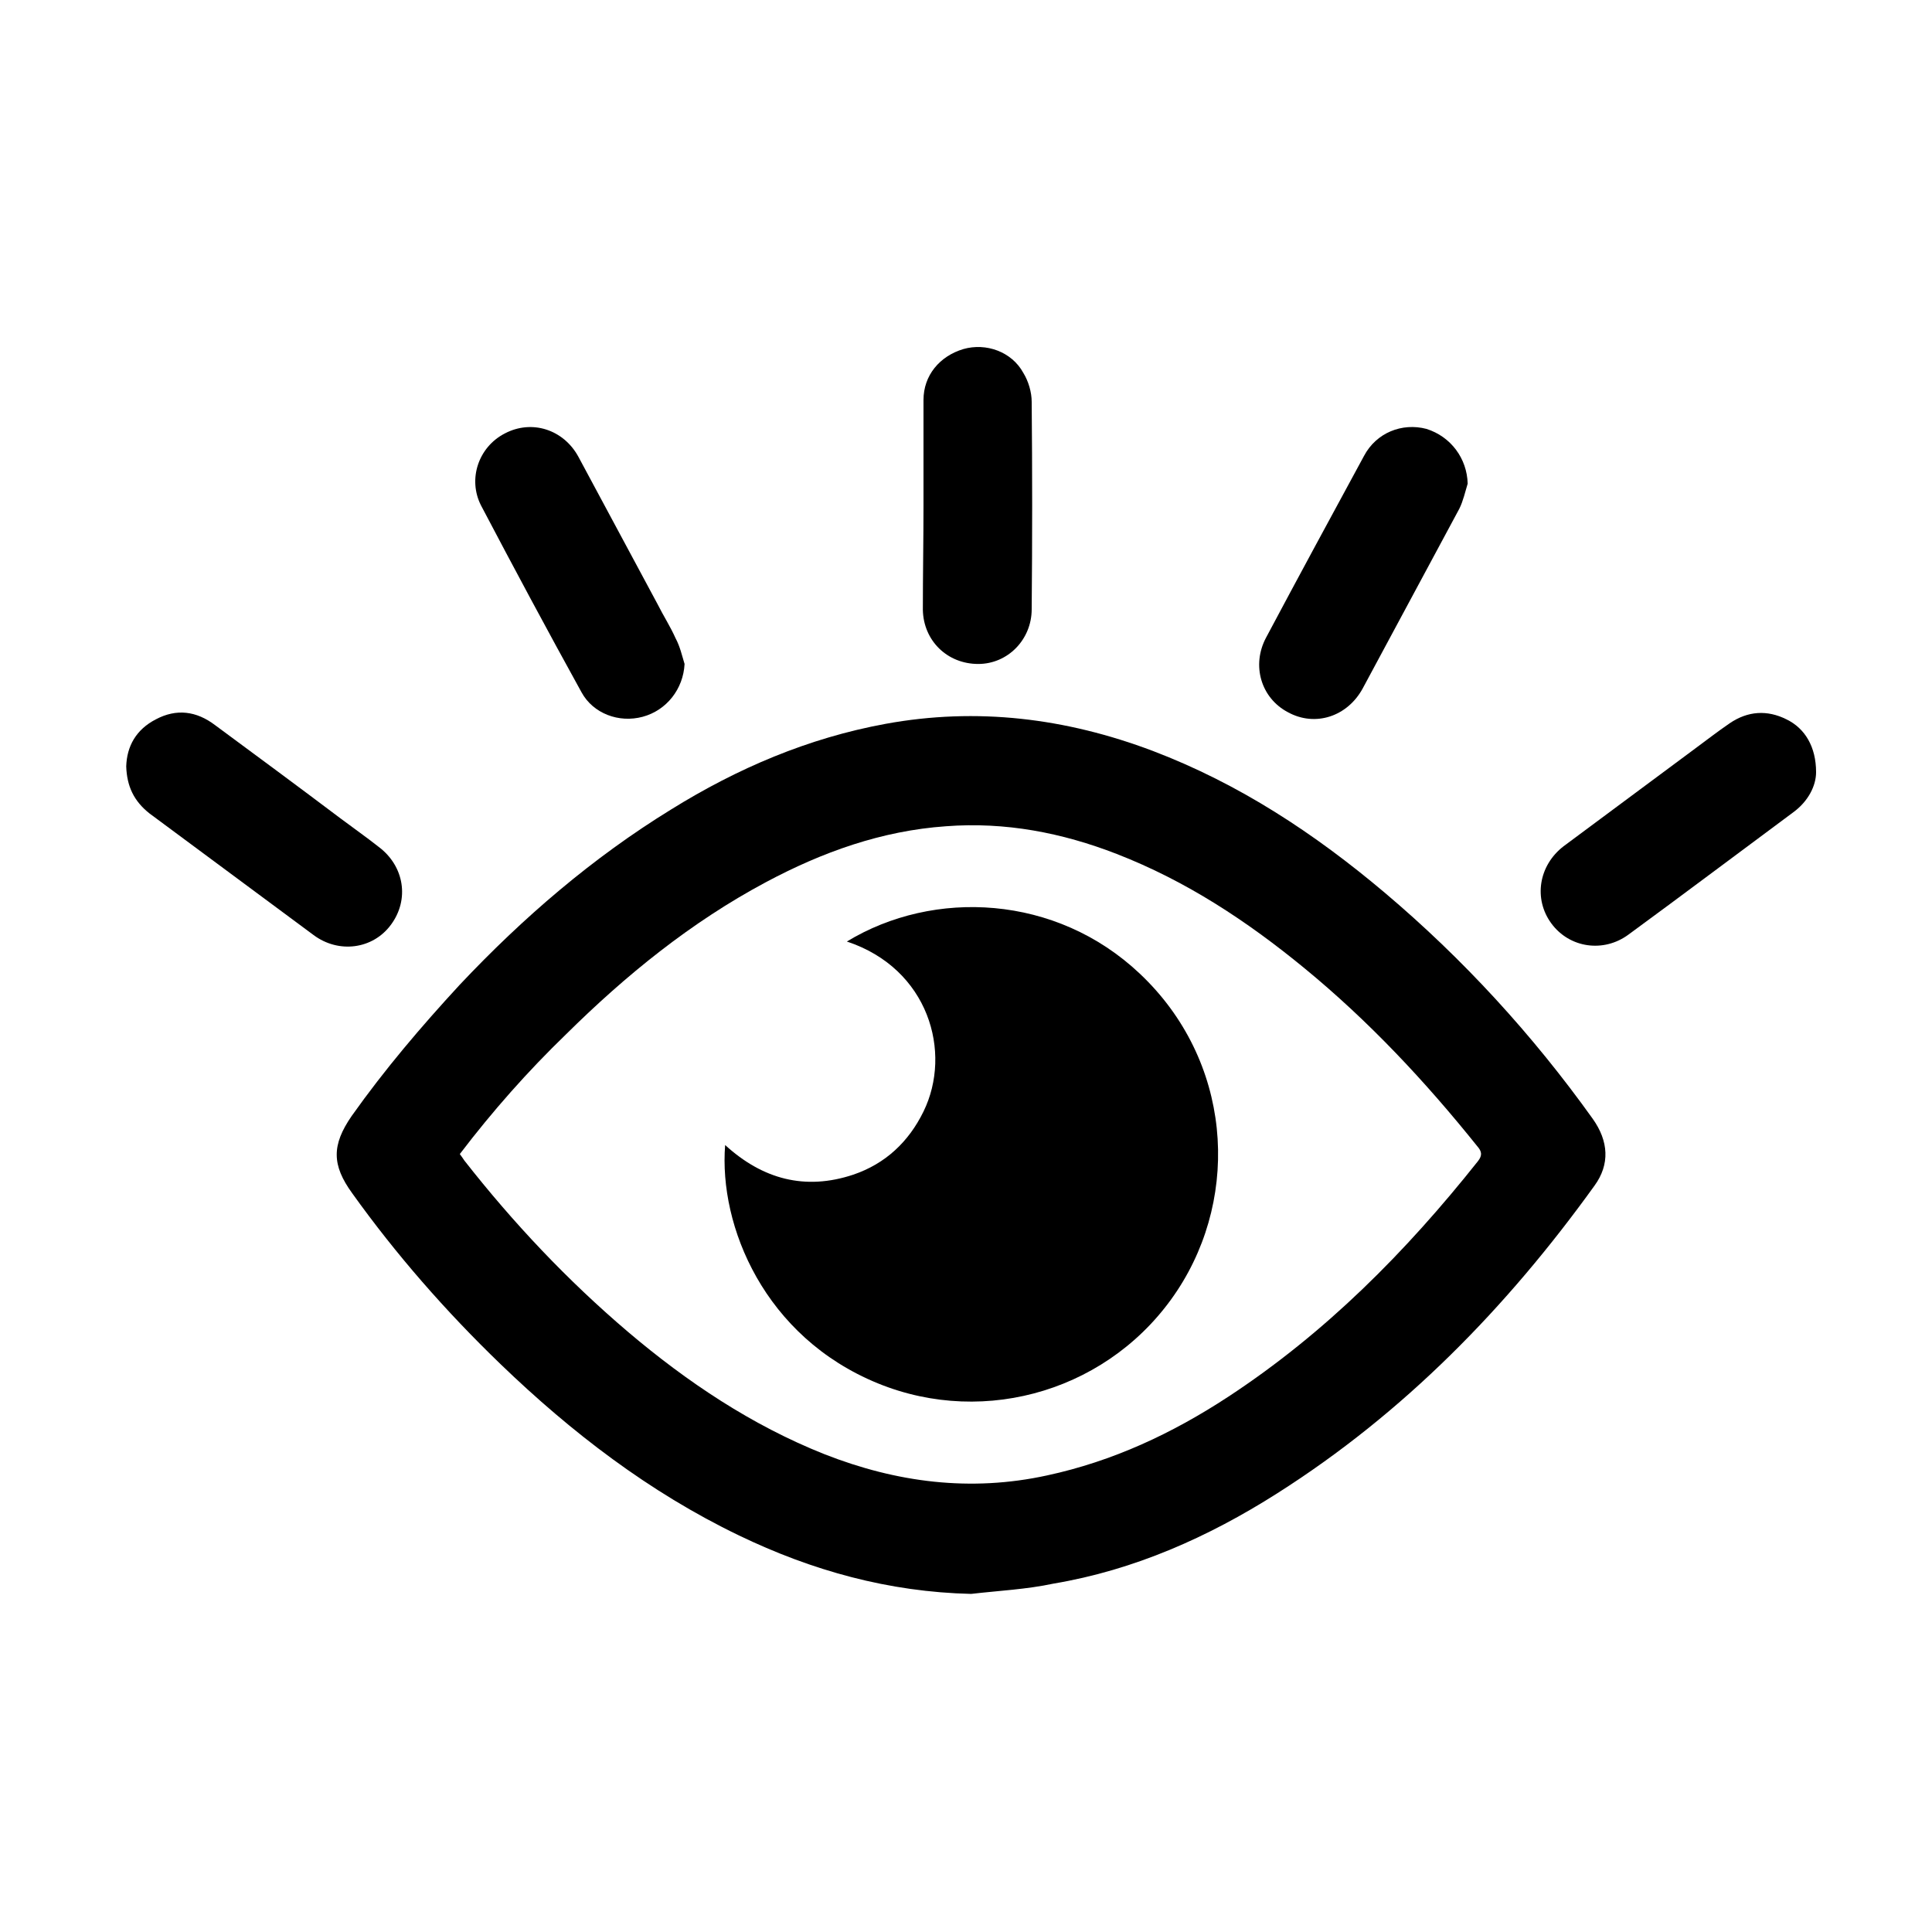 <?xml version="1.0" encoding="utf-8"?>
<!-- Generator: Adobe Illustrator 21.1.0, SVG Export Plug-In . SVG Version: 6.00 Build 0)  -->
<svg version="1.1" id="Calque_1" xmlns="http://www.w3.org/2000/svg" xmlns:xlink="http://www.w3.org/1999/xlink" x="0px" y="0px"
	 viewBox="0 0 300 300" style="enable-background:new 0 0 300 300;" xml:space="preserve">
<g>
	<path d="M150.8,247.5c-12.8-0.3-24.7-3.6-36.1-9.1c-13.9-6.7-26-16-37-26.6c-8.5-8.2-16.2-17-23-26.5c-3.2-4.4-3.2-7.5-0.1-12
		c5.1-7.2,10.8-13.9,16.8-20.4c9.8-10.4,20.6-19.7,32.8-27.2c10.3-6.4,21.3-11.1,33.3-13.3c14.2-2.6,28-0.9,41.5,4.2
		c13.4,5.1,25.1,12.8,36,22c12.2,10.3,23,22.1,32.3,35.1c2.5,3.5,2.7,7.1,0.3,10.4c-13.6,18.9-29.6,35.3-49.3,47.8
		c-10.7,6.8-22.2,11.9-34.7,14C159.4,246.8,155.1,247,150.8,247.5z M71.4,179.2c0.3,0.4,0.5,0.7,0.7,1c7.6,9.7,16,18.6,25.4,26.6
		c9.2,7.8,19.2,14.5,30.5,19c11.2,4.4,22.7,5.9,34.6,3.3c10.2-2.2,19.4-6.5,28.1-12.2c15.1-9.9,27.6-22.5,38.8-36.6
		c0.7-0.9,0.6-1.5-0.1-2.3c-8.1-10.1-16.9-19.5-26.9-27.7c-8.9-7.3-18.3-13.5-29.1-17.7c-8.5-3.3-17.3-5-26.5-4.3
		c-10,0.7-19.2,4-28,8.7c-11.6,6.2-21.7,14.4-31,23.6C82,166.3,76.5,172.5,71.4,179.2z"/>
	<path d="M19.6,119c0.1-3.1,1.5-5.7,4.6-7.3c3.2-1.7,6.3-1.3,9.2,0.9c6.5,4.8,13,9.6,19.5,14.5c2,1.5,4,2.9,5.9,4.4
		c4,3,4.8,8.2,1.9,12.1c-2.8,3.8-8.1,4.5-12,1.6c-8.5-6.3-17-12.6-25.5-18.9C20.8,124.4,19.7,122.1,19.6,119z"/>
	<path d="M106.3,103.1c-0.2,3.9-2.8,7.2-6.5,8.2c-3.7,1-7.7-0.5-9.5-3.8c-5.3-9.6-10.5-19.3-15.6-29c-2.1-4.1-0.4-9.1,3.7-11.2
		c4.2-2.2,9.1-0.6,11.4,3.6c4.1,7.6,8.2,15.3,12.3,22.9c0.9,1.8,2,3.5,2.8,5.3C105.6,100.4,105.9,101.8,106.3,103.1z"/>
	<path d="M227.9,75.1c-0.4,1.3-0.7,2.7-1.3,3.9c-5,9.3-10,18.6-15,27.9c-2.4,4.4-7.4,6-11.6,3.7c-4.2-2.2-5.7-7.3-3.4-11.6
		c5-9.4,10.1-18.8,15.2-28.2c1.9-3.6,5.9-5.2,9.7-4.2C225.3,67.8,227.8,71.2,227.9,75.1z"/>
	<path d="M282,119.9c0,2.1-1.2,4.5-3.5,6.2c-8.5,6.3-17,12.7-25.6,19c-3.9,2.9-9.2,2.1-12-1.7c-2.8-3.8-2-9,1.9-12
		c6.7-5,13.5-10,20.2-15c1.9-1.4,3.7-2.8,5.6-4.1c2.8-1.9,5.8-2.1,8.8-0.6C280.3,113.1,282,116,282,119.9z"/>
	<path d="M143.4,78.4c0-5.4,0-10.9,0-16.3c0-3.8,2.5-6.8,6.2-7.9c3.5-1,7.5,0.4,9.3,3.7c0.8,1.3,1.3,3,1.3,4.5
		c0.1,10.7,0.1,21.4,0,32.2c0,4.7-3.7,8.5-8.3,8.5c-4.8,0-8.5-3.6-8.6-8.4C143.3,89.2,143.4,83.8,143.4,78.4L143.4,78.4z"/>
	<path d="M131.5,146.2c13.5-8.2,32.5-7.3,45.5,5c14.2,13.4,15.7,34.2,5.8,49.2c-10.1,15.3-29.6,21.3-46.5,14.4
		c-17.6-7.2-24.7-24.4-23.7-37c5.8,5.3,12.4,7.1,19.9,4.6c5-1.7,8.6-5.1,10.9-9.8C147.9,163.4,144.2,150.4,131.5,146.2z"/>
</g>
</svg>
